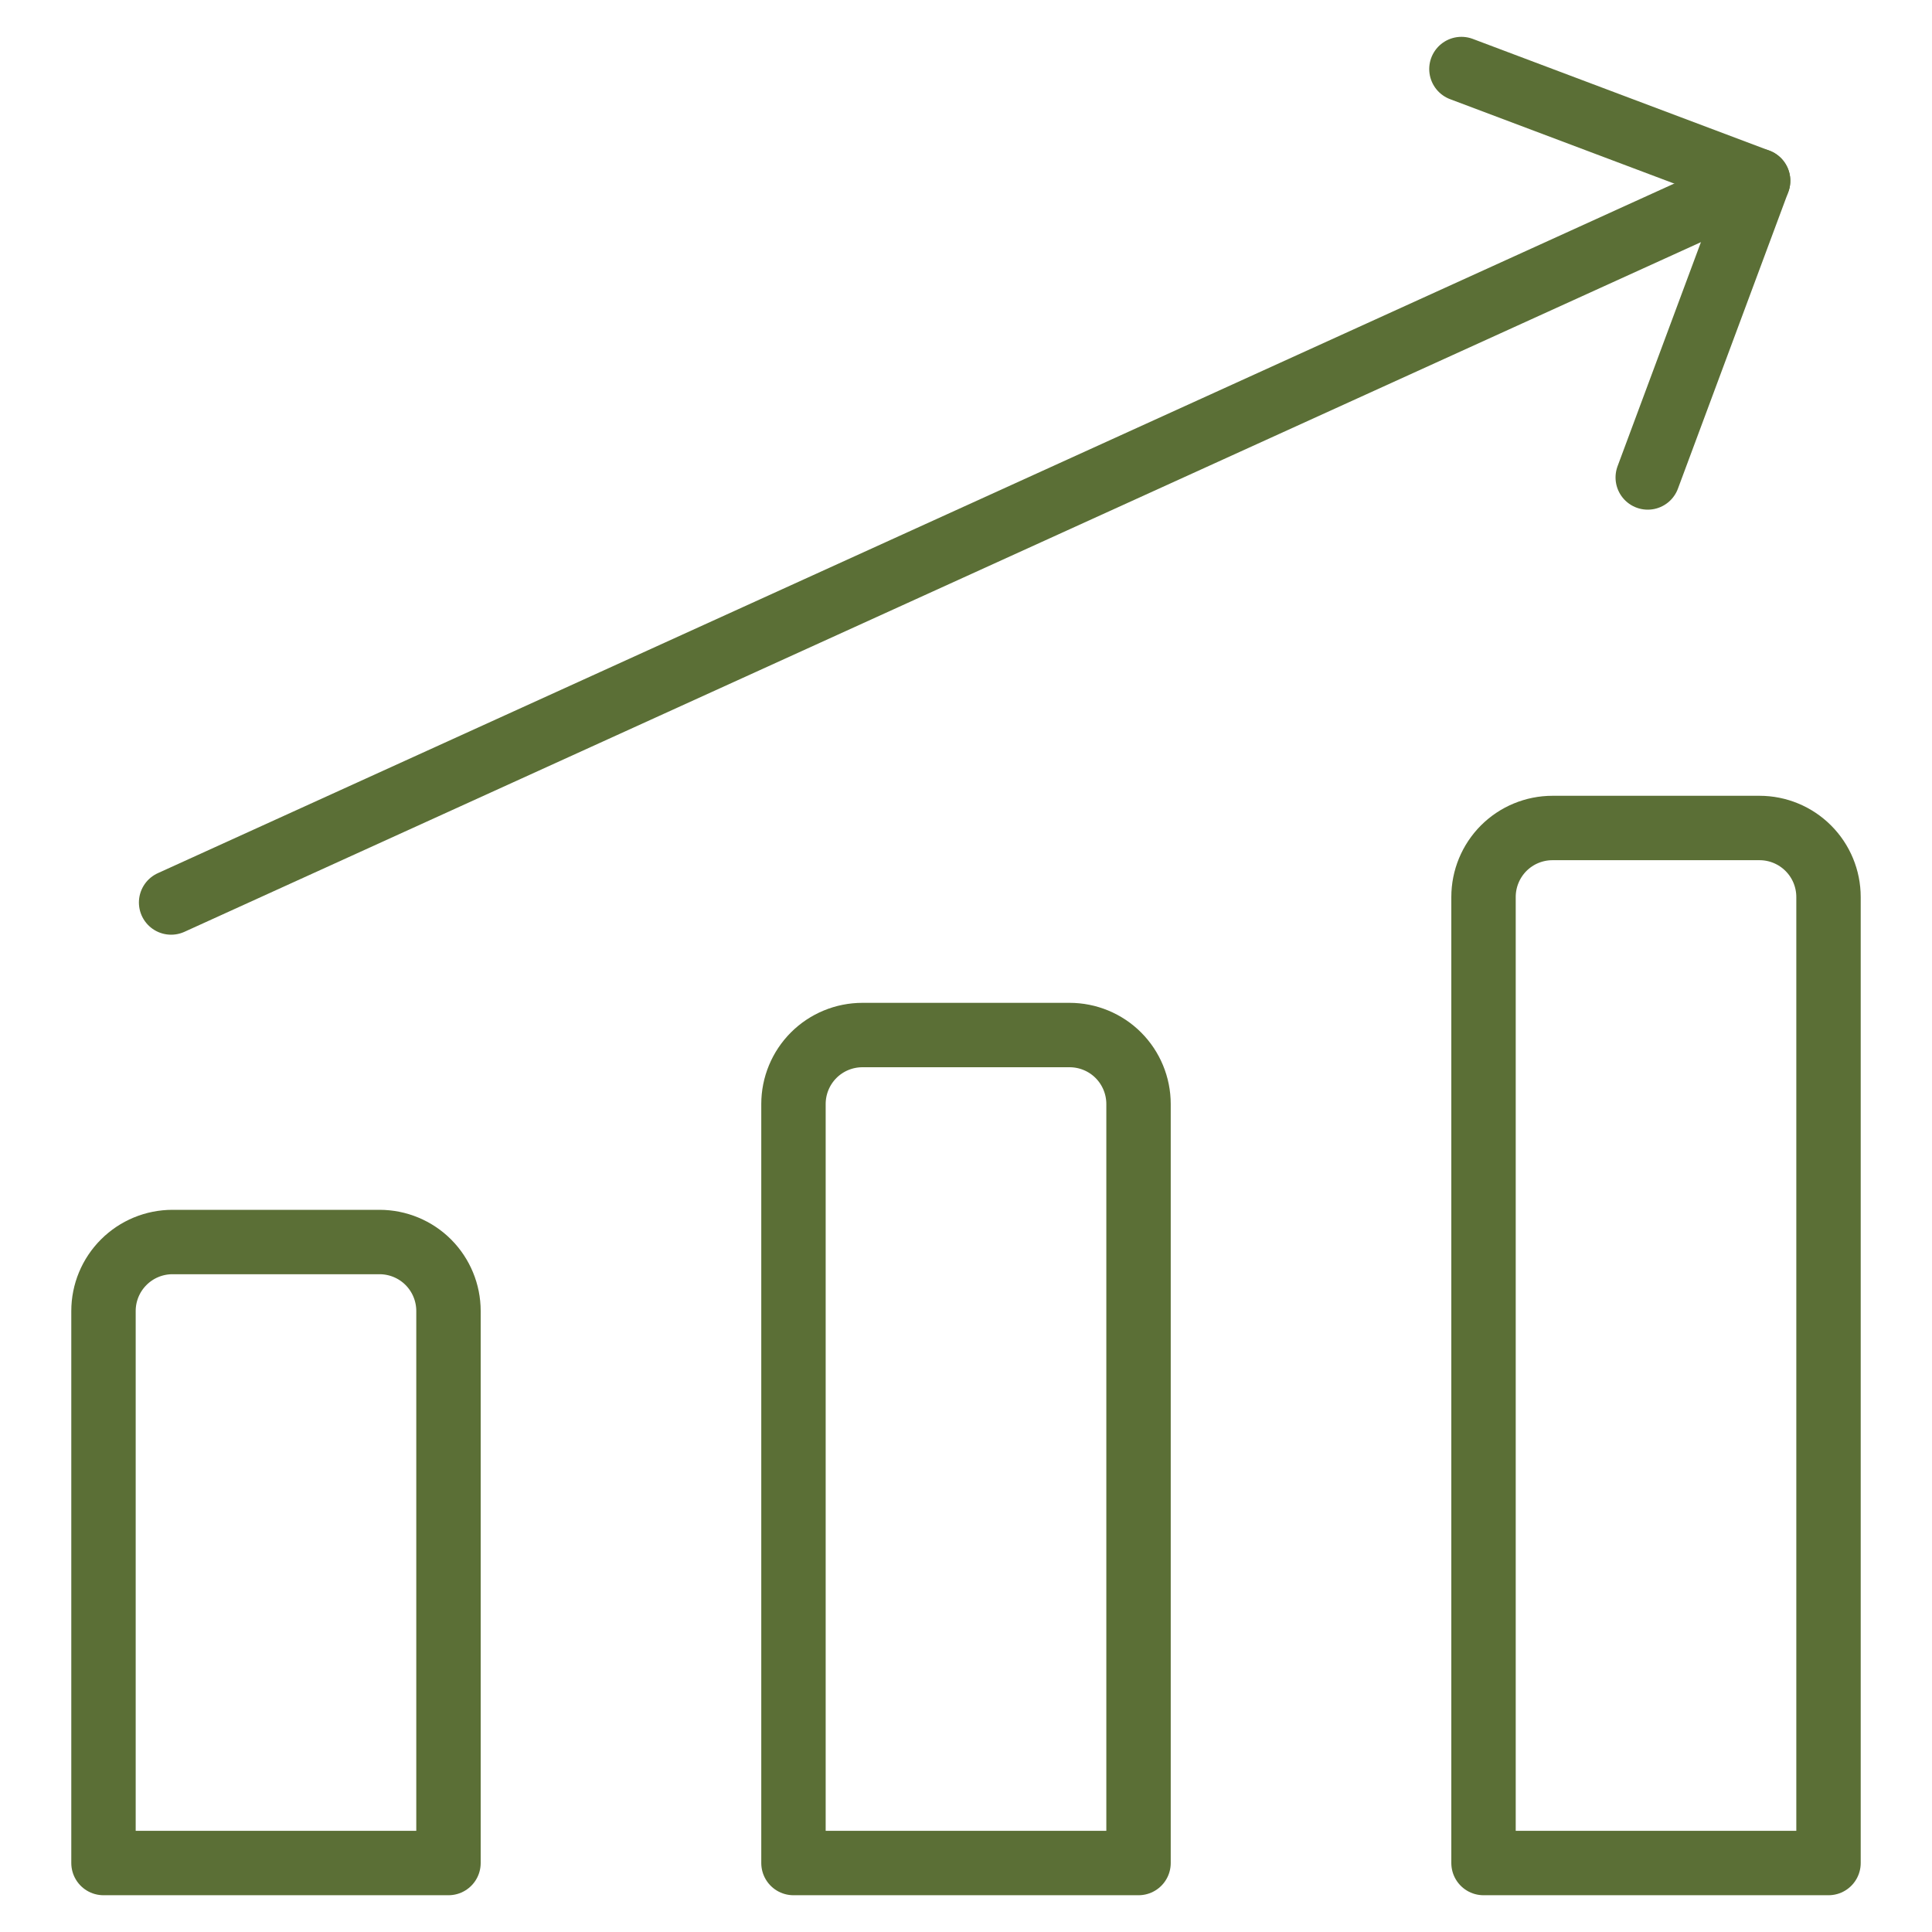 <svg width="30" height="30" viewBox="0 0 30 30" fill="none" xmlns="http://www.w3.org/2000/svg">
<path d="M2.657 14.014L27.3 2.807" stroke="#5B6F36" stroke-linecap="round" stroke-linejoin="round"/>
<path d="M22.693 1.072L27.3 2.807L25.586 7.414" stroke="#5B6F36" stroke-linecap="round" stroke-linejoin="round"/>
<path d="M28.393 28.929H23.036V13.929C23.036 13.644 23.149 13.372 23.349 13.171C23.55 12.97 23.823 12.857 24.107 12.857H27.322C27.606 12.857 27.878 12.97 28.079 13.171C28.28 13.372 28.393 13.644 28.393 13.929V28.929Z" stroke="#5B6F36" stroke-linecap="round" stroke-linejoin="round"/>
<path d="M17.679 28.929H12.321V17.143C12.321 16.859 12.434 16.586 12.635 16.385C12.836 16.184 13.109 16.072 13.393 16.072H16.607C16.891 16.072 17.164 16.184 17.365 16.385C17.566 16.586 17.679 16.859 17.679 17.143V28.929Z" stroke="#5B6F36" stroke-linecap="round" stroke-linejoin="round"/>
<path d="M6.964 28.929H1.607V20.357C1.607 20.073 1.72 19.801 1.921 19.6C2.122 19.399 2.394 19.286 2.679 19.286H5.893C6.177 19.286 6.45 19.399 6.651 19.6C6.851 19.801 6.964 20.073 6.964 20.357V28.929Z" stroke="#5B6F36" stroke-linecap="round" stroke-linejoin="round"/>
</svg>

